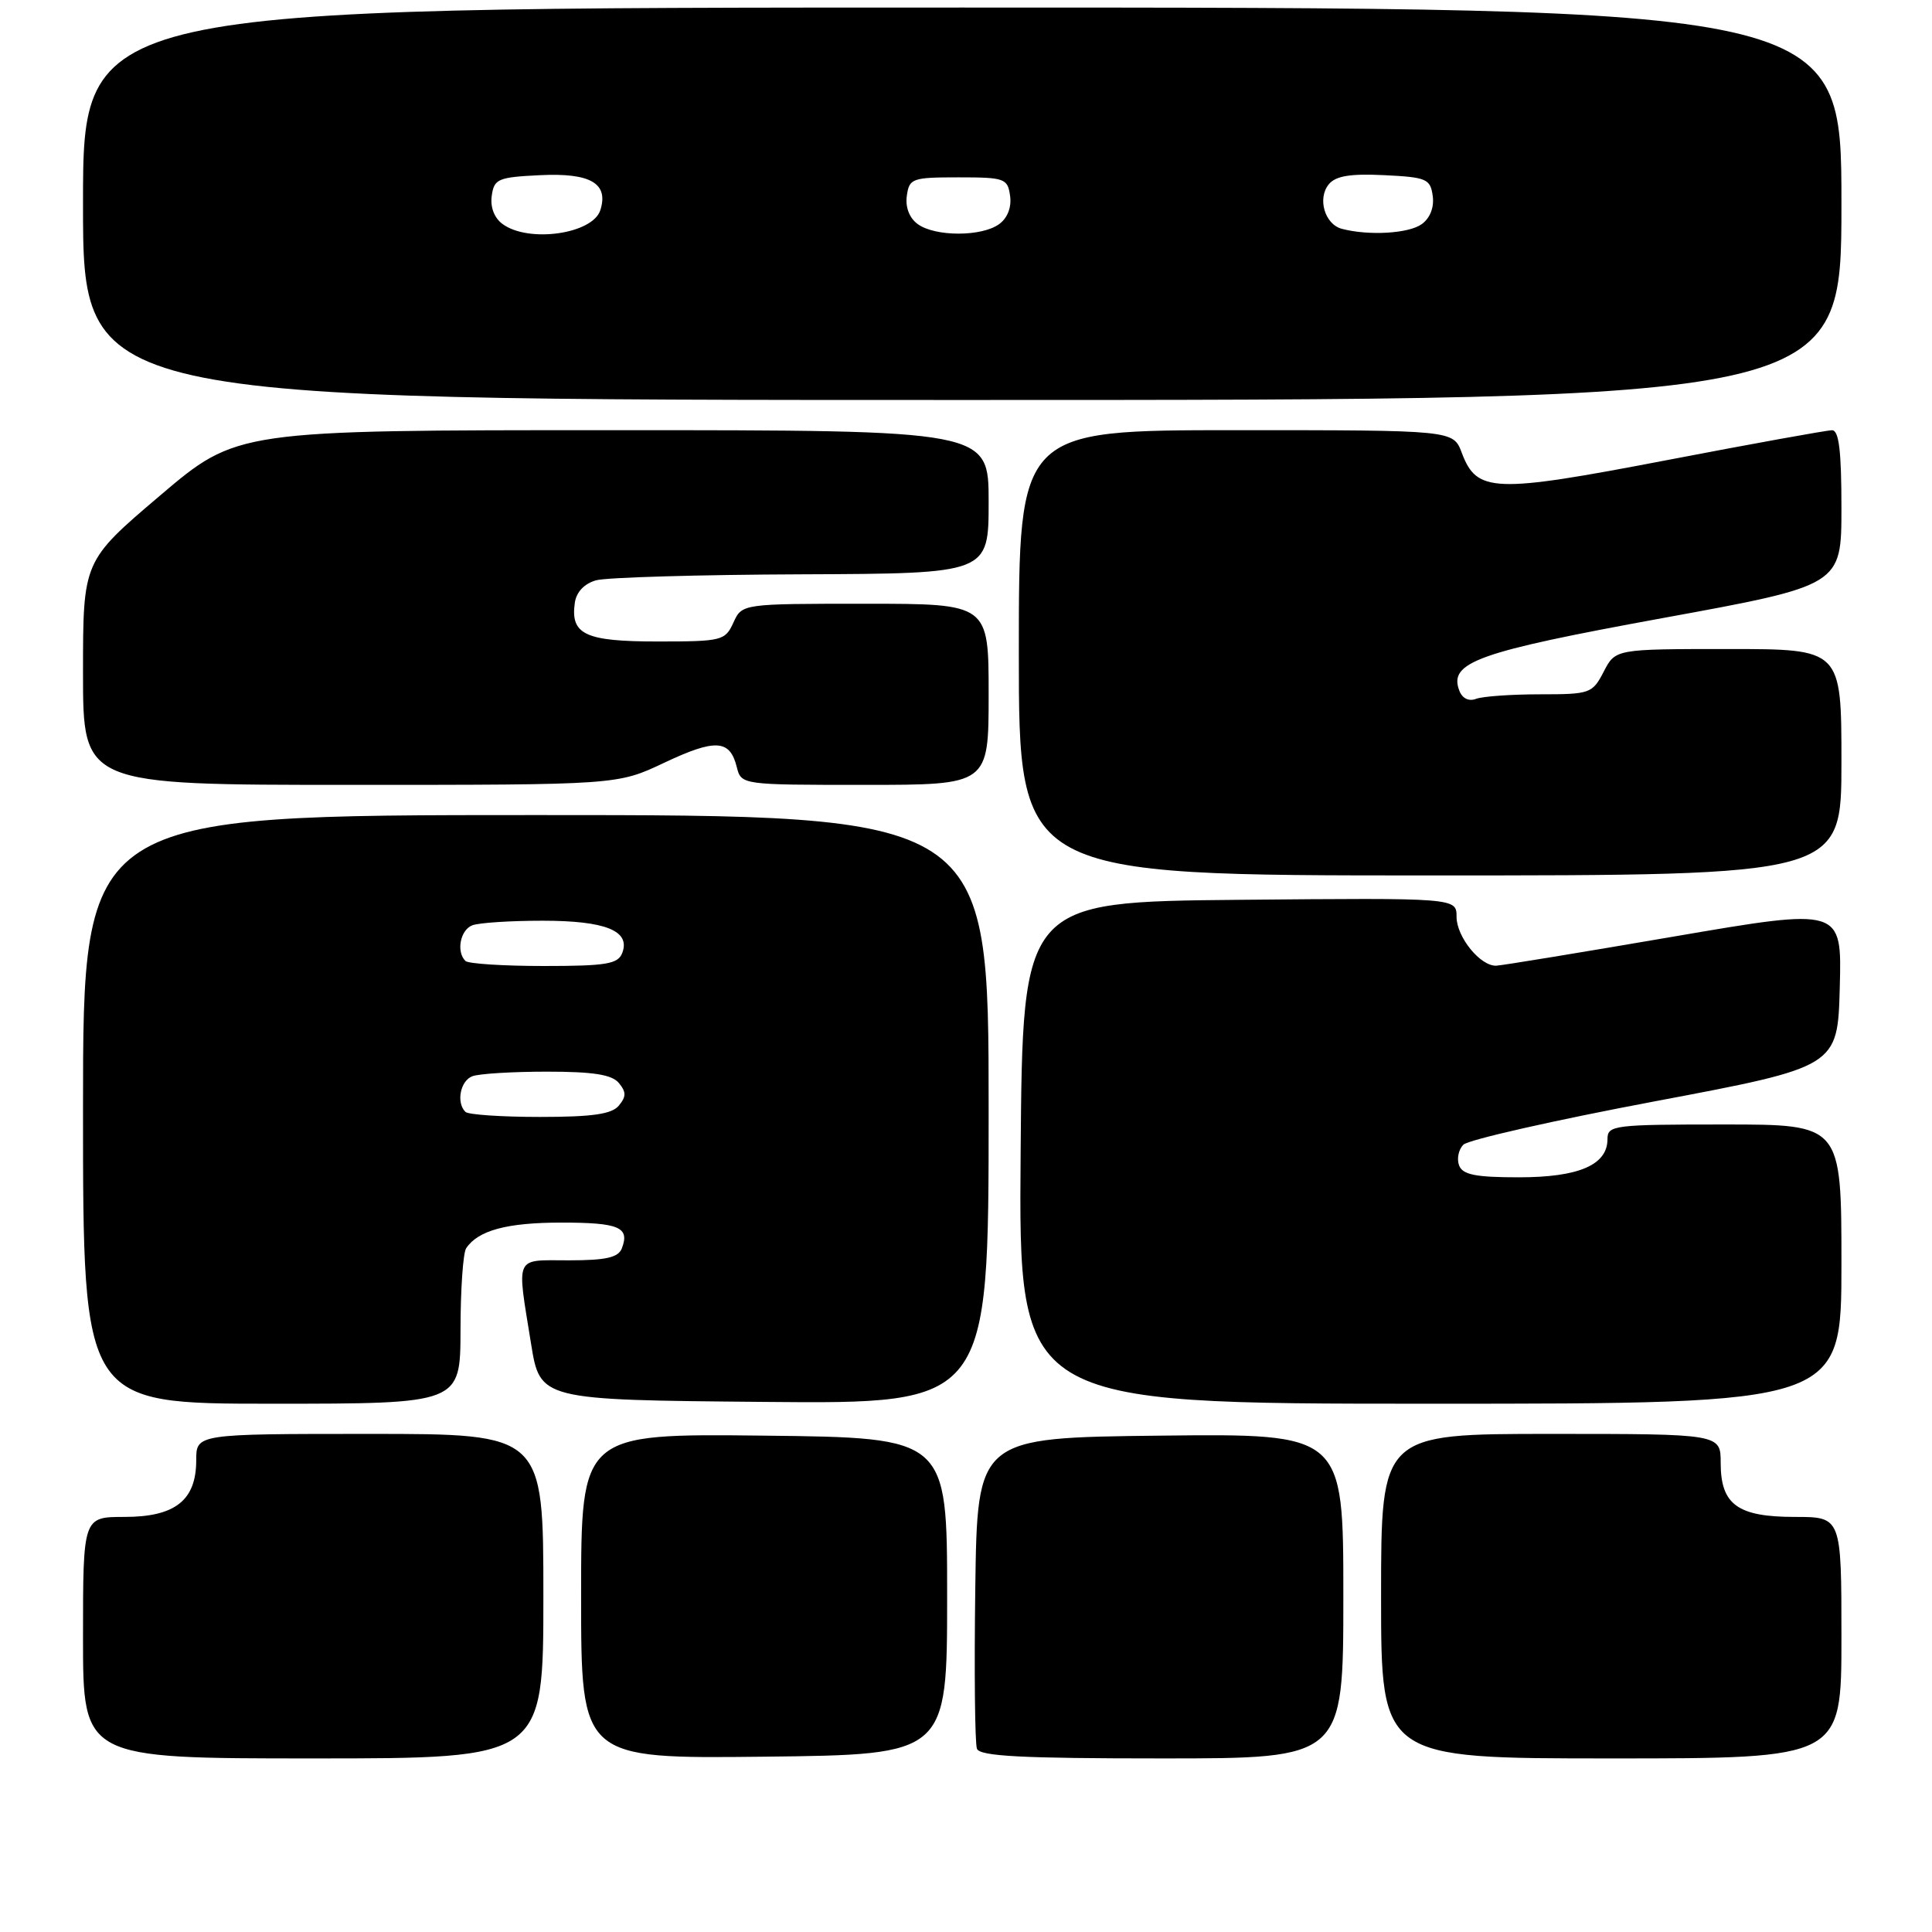 <?xml version="1.0" encoding="UTF-8" standalone="no"?>
<!DOCTYPE svg PUBLIC "-//W3C//DTD SVG 1.1//EN" "http://www.w3.org/Graphics/SVG/1.1/DTD/svg11.dtd" >
<svg xmlns="http://www.w3.org/2000/svg" xmlns:xlink="http://www.w3.org/1999/xlink" version="1.1" viewBox="0 0 256 256">
 <g >
 <path fill="currentColor"
d=" M 72.00 211.50 C 72.00 190.00 72.00 190.00 49.00 190.00 C 26.00 190.00 26.00 190.00 26.00 193.50 C 26.00 198.80 23.21 201.00 16.50 201.00 C 11.00 201.00 11.00 201.00 11.00 217.00 C 11.00 233.00 11.00 233.00 41.50 233.00 C 72.00 233.00 72.00 233.00 72.00 211.50 Z  M 125.50 211.50 C 125.50 190.50 125.50 190.50 101.25 190.23 C 77.00 189.96 77.00 189.96 77.00 211.50 C 77.00 233.04 77.00 233.04 101.25 232.77 C 125.50 232.50 125.50 232.50 125.50 211.50 Z  M 178.00 211.48 C 178.00 189.96 178.00 189.96 153.75 190.23 C 129.50 190.50 129.50 190.50 129.23 210.47 C 129.08 221.46 129.18 231.02 129.45 231.72 C 129.83 232.71 135.38 233.00 153.97 233.00 C 178.00 233.00 178.00 233.00 178.00 211.48 Z  M 244.00 217.00 C 244.00 201.00 244.00 201.00 237.83 201.00 C 230.24 201.00 228.00 199.37 228.00 193.85 C 228.00 190.00 228.00 190.00 205.50 190.00 C 183.00 190.00 183.00 190.00 183.00 211.50 C 183.00 233.00 183.00 233.00 213.50 233.00 C 244.00 233.00 244.00 233.00 244.00 217.00 Z  M 61.02 176.25 C 61.02 170.89 61.36 166.00 61.77 165.40 C 63.35 163.03 67.18 162.00 74.38 162.00 C 82.04 162.00 83.47 162.61 82.40 165.41 C 81.93 166.63 80.31 167.00 75.39 167.00 C 68.09 167.00 68.46 166.18 70.36 178.00 C 71.56 185.50 71.56 185.50 101.28 185.76 C 131.00 186.03 131.00 186.03 131.00 147.01 C 131.00 108.00 131.00 108.00 71.00 108.00 C 11.00 108.00 11.00 108.00 11.00 147.00 C 11.00 186.00 11.00 186.00 36.00 186.00 C 61.00 186.00 61.00 186.00 61.02 176.25 Z  M 244.00 167.50 C 244.00 149.00 244.00 149.00 228.50 149.00 C 213.82 149.00 213.00 149.10 213.00 150.94 C 213.00 154.36 209.20 156.00 201.25 156.00 C 195.53 156.00 193.81 155.66 193.34 154.43 C 193.01 153.57 193.26 152.33 193.90 151.68 C 194.54 151.03 205.97 148.44 219.28 145.93 C 243.50 141.36 243.50 141.36 243.78 130.82 C 244.06 120.28 244.06 120.28 221.78 124.10 C 209.53 126.20 198.94 127.94 198.25 127.96 C 196.15 128.03 193.00 124.15 193.00 121.48 C 193.00 118.97 193.00 118.97 164.25 119.23 C 135.50 119.50 135.50 119.50 135.24 152.75 C 134.97 186.00 134.97 186.00 189.49 186.00 C 244.00 186.00 244.00 186.00 244.00 167.50 Z  M 244.00 101.00 C 244.00 86.00 244.00 86.00 229.03 86.00 C 214.05 86.00 214.05 86.00 212.50 89.00 C 211.00 91.89 210.70 92.00 204.06 92.00 C 200.27 92.00 196.46 92.27 195.59 92.60 C 194.63 92.97 193.76 92.55 193.37 91.52 C 191.92 87.75 195.75 86.39 220.25 81.91 C 244.00 77.57 244.00 77.57 244.00 67.29 C 244.00 59.72 243.67 57.00 242.75 57.01 C 242.06 57.01 232.17 58.80 220.77 60.99 C 197.88 65.38 195.69 65.30 193.69 59.99 C 192.56 57.00 192.56 57.00 163.78 57.00 C 135.00 57.00 135.00 57.00 135.00 86.50 C 135.00 116.00 135.00 116.00 189.50 116.00 C 244.00 116.00 244.00 116.00 244.00 101.00 Z  M 88.01 101.07 C 94.78 97.87 96.71 97.98 97.62 101.61 C 98.22 104.00 98.22 104.00 114.61 104.00 C 131.00 104.00 131.00 104.00 131.00 92.00 C 131.00 80.00 131.00 80.00 114.66 80.00 C 98.32 80.00 98.32 80.00 97.18 82.50 C 96.09 84.89 95.67 85.00 87.14 85.00 C 77.53 85.00 75.56 84.08 76.17 79.85 C 76.38 78.43 77.44 77.32 79.00 76.89 C 80.38 76.51 92.64 76.15 106.25 76.10 C 131.00 76.00 131.00 76.00 131.00 66.50 C 131.00 57.00 131.00 57.00 81.20 57.00 C 31.40 57.00 31.40 57.00 21.20 65.67 C 11.00 74.34 11.00 74.34 11.00 89.17 C 11.00 104.00 11.00 104.00 46.41 104.00 C 81.82 104.00 81.82 104.00 88.01 101.07 Z  M 244.00 27.00 C 244.00 1.00 244.00 1.00 127.50 1.00 C 11.00 1.00 11.00 1.00 11.00 27.00 C 11.00 53.00 11.00 53.00 127.50 53.00 C 244.00 53.00 244.00 53.00 244.00 27.00 Z  M 61.67 147.33 C 60.43 146.10 60.99 143.22 62.58 142.61 C 63.45 142.27 67.90 142.00 72.46 142.00 C 78.61 142.00 81.08 142.39 82.00 143.50 C 82.99 144.70 82.99 145.30 82.00 146.50 C 81.06 147.63 78.51 148.00 71.54 148.00 C 66.48 148.00 62.03 147.70 61.67 147.33 Z  M 61.67 127.33 C 60.43 126.10 60.99 123.22 62.58 122.61 C 63.45 122.27 67.64 122.00 71.89 122.00 C 80.26 122.00 83.57 123.34 82.45 126.28 C 81.88 127.74 80.34 128.00 72.06 128.00 C 66.71 128.00 62.03 127.70 61.67 127.33 Z  M 66.60 29.69 C 65.50 28.89 64.94 27.45 65.16 25.94 C 65.47 23.70 65.99 23.48 71.59 23.21 C 78.25 22.89 80.67 24.30 79.55 27.84 C 78.55 31.01 70.05 32.22 66.60 29.69 Z  M 121.60 29.69 C 120.50 28.89 119.94 27.45 120.16 25.94 C 120.48 23.64 120.87 23.50 127.00 23.50 C 133.13 23.50 133.52 23.64 133.84 25.94 C 134.06 27.45 133.50 28.89 132.40 29.69 C 130.10 31.38 123.90 31.38 121.60 29.69 Z  M 177.80 30.32 C 175.53 29.72 174.53 26.28 176.08 24.41 C 176.99 23.31 178.94 22.99 183.41 23.21 C 189.01 23.48 189.53 23.70 189.84 25.94 C 190.06 27.45 189.50 28.89 188.40 29.69 C 186.69 30.95 181.37 31.26 177.80 30.32 Z "/>
</g>
</svg>